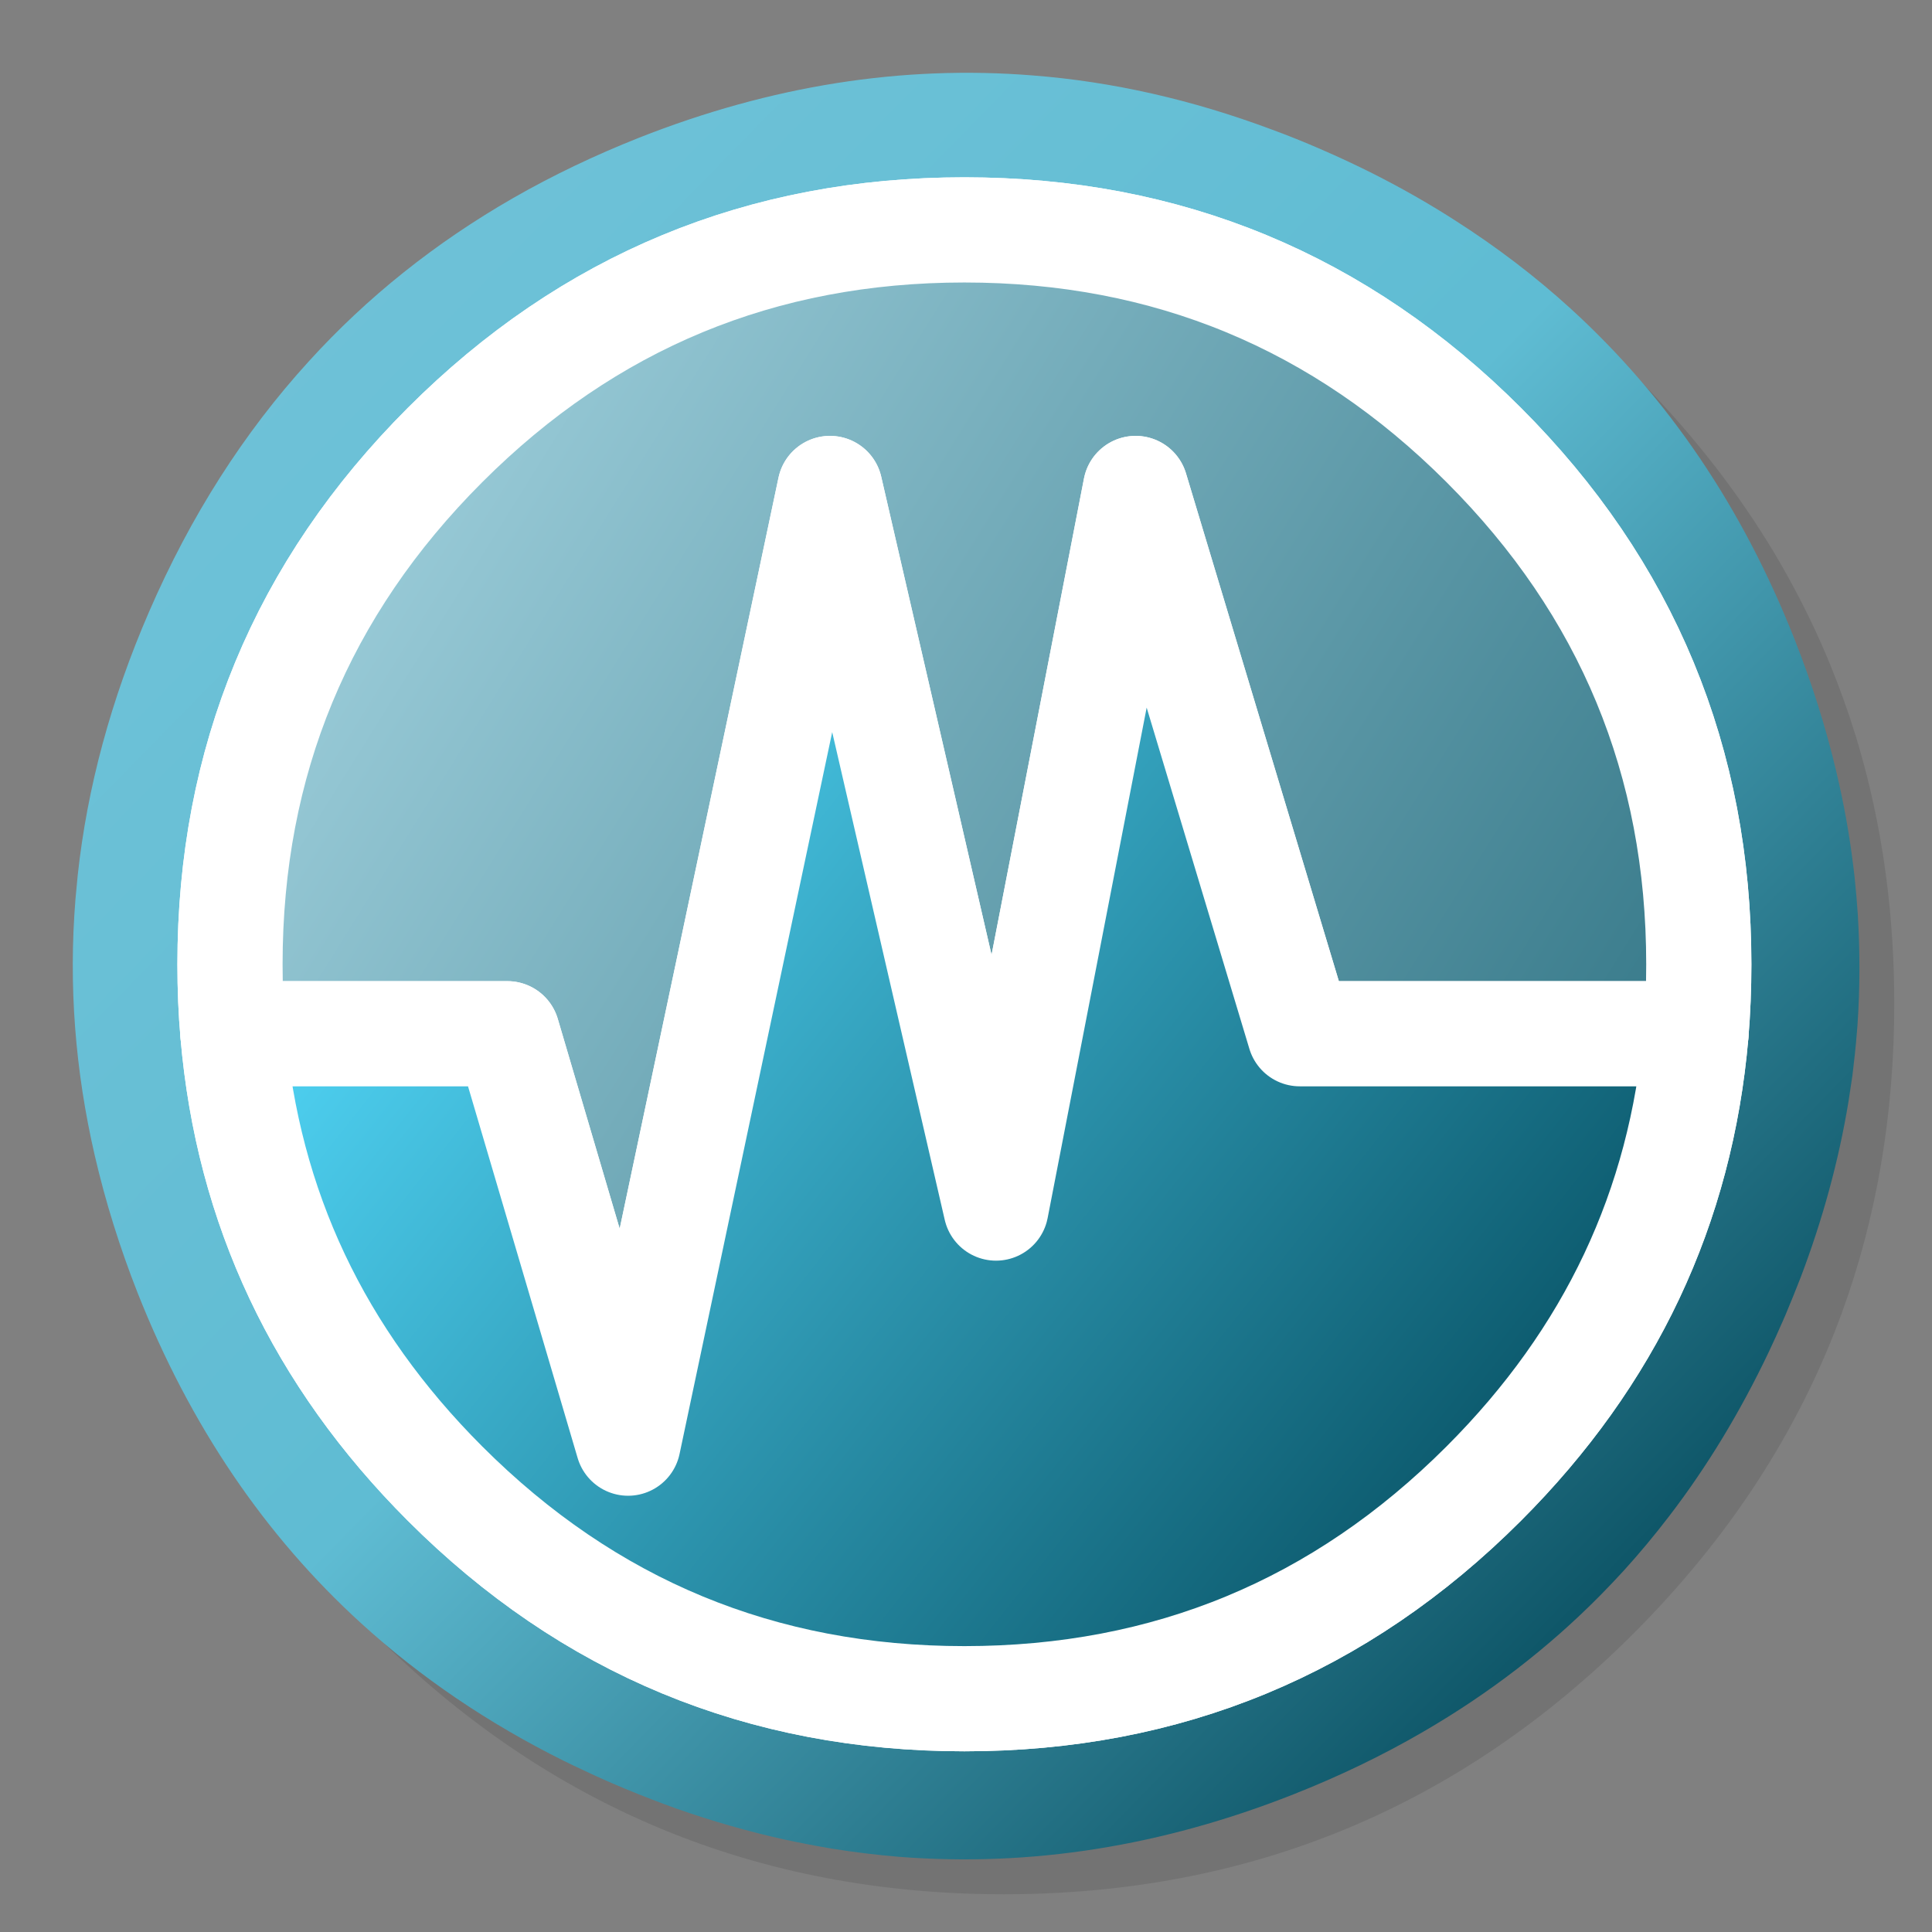 <?xml version="1.0" encoding="UTF-8" standalone="no"?>
<!-- Generator: flash2svg, http://dissentgraphics.com/tools/flash2svg -->

<svg
   xmlns:dc="http://purl.org/dc/elements/1.1/"
   xmlns:cc="http://creativecommons.org/ns#"
   xmlns:rdf="http://www.w3.org/1999/02/22-rdf-syntax-ns#"
   xmlns:svg="http://www.w3.org/2000/svg"
   xmlns="http://www.w3.org/2000/svg"
   xmlns:xlink="http://www.w3.org/1999/xlink"
   xmlns:sodipodi="http://sodipodi.sourceforge.net/DTD/sodipodi-0.dtd"
   xmlns:inkscape="http://www.inkscape.org/namespaces/inkscape"
   id="VirtualBox"
   image-rendering="optimizeSpeed"
   version="1.1"
   style="background-color:#ffffff"
   x="0px"
   y="0px"
   width="1024px"
   height="1024px"
   viewBox="0 0 1024 1024"
   enable-background="new 0 0 1024 1024"
   inkscape:version="0.91 r"
   sodipodi:docname="virtualbox.svg">
  <rect x="0" y="0" width="1024" height="1024" fill="#808080" stroke="none"/>
  <sodipodi:namedview
     pagecolor="#ffffff"
     bordercolor="#666666"
     borderopacity="1"
     objecttolerance="10"
     gridtolerance="10"
     guidetolerance="10"
     inkscape:pageopacity="0"
     inkscape:pageshadow="2"
     inkscape:window-width="1366"
     inkscape:window-height="744"
     id="namedview18"
     showgrid="false"
     inkscape:zoom="0.32593203"
     inkscape:cx="512.95474"
     inkscape:cy="484.04111"
     inkscape:window-x="0"
     inkscape:window-y="24"
     inkscape:window-maximized="1"
     inkscape:current-layer="VirtualBox" />
  <defs
     transform="matrix(1 0 0 1 0 0) "
     id="defs3">
    <linearGradient
       inkscape:collect="always"
       id="linearGradient3386">
      <stop
         style="stop-color:#000000;stop-opacity:1;"
         offset="0"
         id="stop3388" />
      <stop
         id="stop3362"
         offset="0.149"
         style="stop-color:#77c5da;stop-opacity:1" />
      <stop
         style="stop-color:#5fbcd3;stop-opacity:1"
         offset="0.52"
         id="stop3367" />
      <stop
         style="stop-color:#004455;stop-opacity:1"
         offset="0.821"
         id="stop3365" />
      <stop
         style="stop-color:#000000;stop-opacity:0;"
         offset="1"
         id="stop3390" />
    </linearGradient>
    <linearGradient
       inkscape:collect="always"
       id="linearGradient3368">
      <stop
         style="stop-color:#38758d;stop-opacity:1;"
         offset="0"
         id="stop3370" />
      <stop
         id="stop3382"
         offset="0.26"
         style="stop-color:#55ddff;stop-opacity:1" />
      <stop
         style="stop-color:#004455;stop-opacity:1"
         offset="0.755"
         id="stop3384" />
      <stop
         style="stop-color:#38758d;stop-opacity:0;"
         offset="1"
         id="stop3372" />
    </linearGradient>
    <linearGradient
       inkscape:collect="always"
       id="linearGradient3356">
      <stop
         style="stop-color:#64a6c9;stop-opacity:1;"
         offset="0"
         id="stop3358" />
      <stop
         id="stop3366"
         offset="0.216"
         style="stop-color:#afdde9;stop-opacity:1" />
      <stop
         id="stop3364"
         offset="0.87"
         style="stop-color:#216778;stop-opacity:1" />
      <stop
         style="stop-color:#64a6c9;stop-opacity:0;"
         offset="1"
         id="stop3360" />
    </linearGradient>
    <linearGradient
       inkscape:collect="always"
       xlink:href="#linearGradient3356"
       id="linearGradient3362"
       x1="-156.203"
       y1="-130.169"
       x2="1227.932"
       y2="733.288"
       gradientUnits="userSpaceOnUse" />
    <linearGradient
       inkscape:collect="always"
       xlink:href="#linearGradient3368"
       id="linearGradient3374"
       x1="-121.492"
       y1="95.458"
       x2="1175.864"
       y2="1119.458"
       gradientUnits="userSpaceOnUse" />
    <linearGradient
       inkscape:collect="always"
       xlink:href="#linearGradient3386"
       id="linearGradient3392"
       x1="-238.644"
       y1="-216.949"
       x2="1162.847"
       y2="1154.169"
       gradientUnits="userSpaceOnUse" />
  </defs>
  <g
     id="shadow">
    <g
       id="shape">
      <path
         id="path"
         fill="#000000"
         fill-opacity="0.098"
         d="M969.65,351.3 Q961.05,330.45 950.25,310.45 C946.2,302.9 941.9,295.4 937.35,288.05 917.8,256.35 893.95,226.4 865.8,198.25 773.65,106.1 662.35,60 532,60 401.65,60 290.4,106.1 198.25,198.25 106.1,290.4 60,401.65 60,532 60,662.35 106.1,773.65 198.25,865.8 290.4,957.95 401.65,1004 532,1004 662.35,1004 773.65,957.95 865.8,865.8 916.55,815 953.35,758.4 976.15,696.05 994.7,645.2 1004,590.55 1004,532 1004,487.1 998.55,444.45 987.6,404.05 986.35,399.5 985.05,394.95 983.7,390.45 979.6,377.15 974.9,364.1 969.65,351.3z" />
    </g>
  </g>
  <g
     id="ico-shadow"
     style="fill-opacity:1;fill:url(#linearGradient3392)">
    <g
       id="shape2"
       style="fill-opacity:1;fill:url(#linearGradient3392)">
      <path
         id="path1"
         fill="#458CA9"
         fill-opacity="1"
         d="M727.2,91.75 C718.5,87.4 709.35,83.1 699.95,79.05 691.35,75.3 682.8,71.85 674.05,68.65 631.95,52.9 589.8,43.3 547.6,40 478.2,34.4 408.65,45.4 338.7,73 315.25,82.3 293.05,92.9 272.1,104.9 230.8,128.6 194.5,157.55 163.6,191.6 Q112,248.2 79.05,324.15 C58.8,370.8 46.2,417.6 41.2,463.8 40.75,468.25 40.35,472.4 40,476.55 36.3,522.15 39.8,567.3 50.25,612.55 55.95,637.1 63.5,661.3 73,685.4 100.7,755.35 140.25,813.8 191.55,860.5 223,889.15 258.75,913.35 298.85,933.3 299,933.35 299.1,933.4 299.2,933.45 302.3,935 305.3,936.45 307.85,937.6 312.75,939.95 317.1,941.95 321.45,943.85 322.55,944.3 323.35,944.7 324.2,945.05 333.65,949.15 343.1,952.9 352.1,956.25 354.45,957.1 356.6,957.9 358.7,958.65 377.75,965.35 396.9,970.8 415.6,974.95 423.5,976.65 431.4,978.2 439.1,979.5 440.05,979.7 441.05,979.8 441.8,979.95 453.45,981.8 465,983.2 476.55,984.15 546.35,989.6 615.75,978.6 685.4,951.1 709.75,941.5 732.7,930.45 754.2,917.95 789.3,897.6 820.65,873.45 848.3,845.45 852.45,841.25 856.5,836.95 860.55,832.55 868.95,823.3 877.05,813.6 884.8,803.45 904.85,777.3 922.35,748.35 937.4,716.75 940,711.25 942.55,705.65 945.05,699.9 945.3,699.3 945.6,698.65 945.85,698.05 946,697.75 946.1,697.45 946.25,697.15 949.05,690.55 951.7,683.9 954.35,677.15 966,646.5 974.5,615.5 979.7,584.1 980.4,579.7 981.1,574.95 981.8,570.2 982.7,562.85 983.55,555.35 984.15,547.6 984.25,546.15 984.4,544.45 984.55,542.65 985.85,523.35 985.85,503.95 984.65,484.25 984.2,477.85 983.65,471.35 982.95,464.65 982.75,462.8 982.5,460.8 982.25,458.8 980.25,442.4 977.3,425.95 973.3,409.1 967.85,385.95 960.45,362.35 951.1,338.7 923.55,268.95 884.1,210.65 832.5,163.6 813.75,146.5 793.15,130.8 770.95,116.65 757.1,107.75 742.65,99.55 727.2,91.75z"
         style="fill-opacity:1;fill:url(#linearGradient3392)" />
    </g>
  </g>
  <path
     id="path2"
     d="m 900.4,511.1 q 0,18.7 -1.5,36.8 c -7.9,91.9 -45.35,171.3 -112.5,238.45 -76,76 -167.75,114 -275.25,114 -107.5,0 -199.25,-38 -275.25,-114 C 168.85,719.3 131.35,640 123.45,547.9 c -1.05,-11.7 -1.55,-24.15 -1.55,-36.8 0,-107.5 38,-199.25 114,-275.25 76,-76 167.75,-114 275.25,-114 107.5,0 199.25,38 275.25,114 76,76 114,167.75 114,275.25 z"
     inkscape:connector-curvature="0"
     style="fill:none;stroke:#ffffff;stroke-width:55.75;stroke-linecap:round;stroke-linejoin:round;stroke-opacity:1" />
  <path
     id="path3"
     d="m 898.9,547.9 q 1.5,-18.1 1.5,-36.8 c 0,-107.5 -38,-199.25 -114,-275.25 -76,-76 -167.75,-114 -275.25,-114 -107.5,0 -199.25,38 -275.25,114 -76,76 -114,167.75 -114,275.25 0,12.65 0.5,25.1 1.55,36.8 l 145.45,0 64,217 107,-506 88,381.4 74,-381.4 87,289 210,0 z"
     inkscape:connector-curvature="0"
     style="fill:url(#linearGradient3362);fill-opacity:1" />
  <path
     id="path4"
     d="m 898.9,547.9 q 1.5,-18.1 1.5,-36.8 c 0,-107.5 -38,-199.25 -114,-275.25 -76,-76 -167.75,-114 -275.25,-114 -107.5,0 -199.25,38 -275.25,114 -76,76 -114,167.75 -114,275.25 0,12.65 0.5,25.1 1.55,36.8 l 145.45,0 64,217 107,-506 88,381.4 74,-381.4 87,289 210,0 z"
     inkscape:connector-curvature="0"
     style="fill:none;stroke:#ffffff;stroke-width:55.75;stroke-linecap:round;stroke-linejoin:round;stroke-opacity:1" />
  <path
     id="path5"
     d="m 898.9,547.9 -210,0 -87,-289 -74,381.4 -88,-381.4 -107,506 -64,-217 -145.45,0 c 7.9,92.1 45.4,171.4 112.45,238.45 76,76 167.75,114 275.25,114 107.5,0 199.25,-38 275.25,-114 C 853.55,719.2 891,639.8 898.9,547.9 Z"
     inkscape:connector-curvature="0"
     style="fill:url(#linearGradient3374);fill-opacity:1" />
  <path
     id="path6"
     d="m 898.9,547.9 -210,0 -87,-289 -74,381.4 -88,-381.4 -107,506 -64,-217 -145.45,0 c 7.9,92.1 45.4,171.4 112.45,238.45 76,76 167.75,114 275.25,114 107.5,0 199.25,-38 275.25,-114 C 853.55,719.2 891,639.8 898.9,547.9 Z"
     inkscape:connector-curvature="0"
     style="fill:none;stroke:#ffffff;stroke-width:55.75;stroke-linecap:round;stroke-linejoin:round;stroke-opacity:1" />
</svg>
